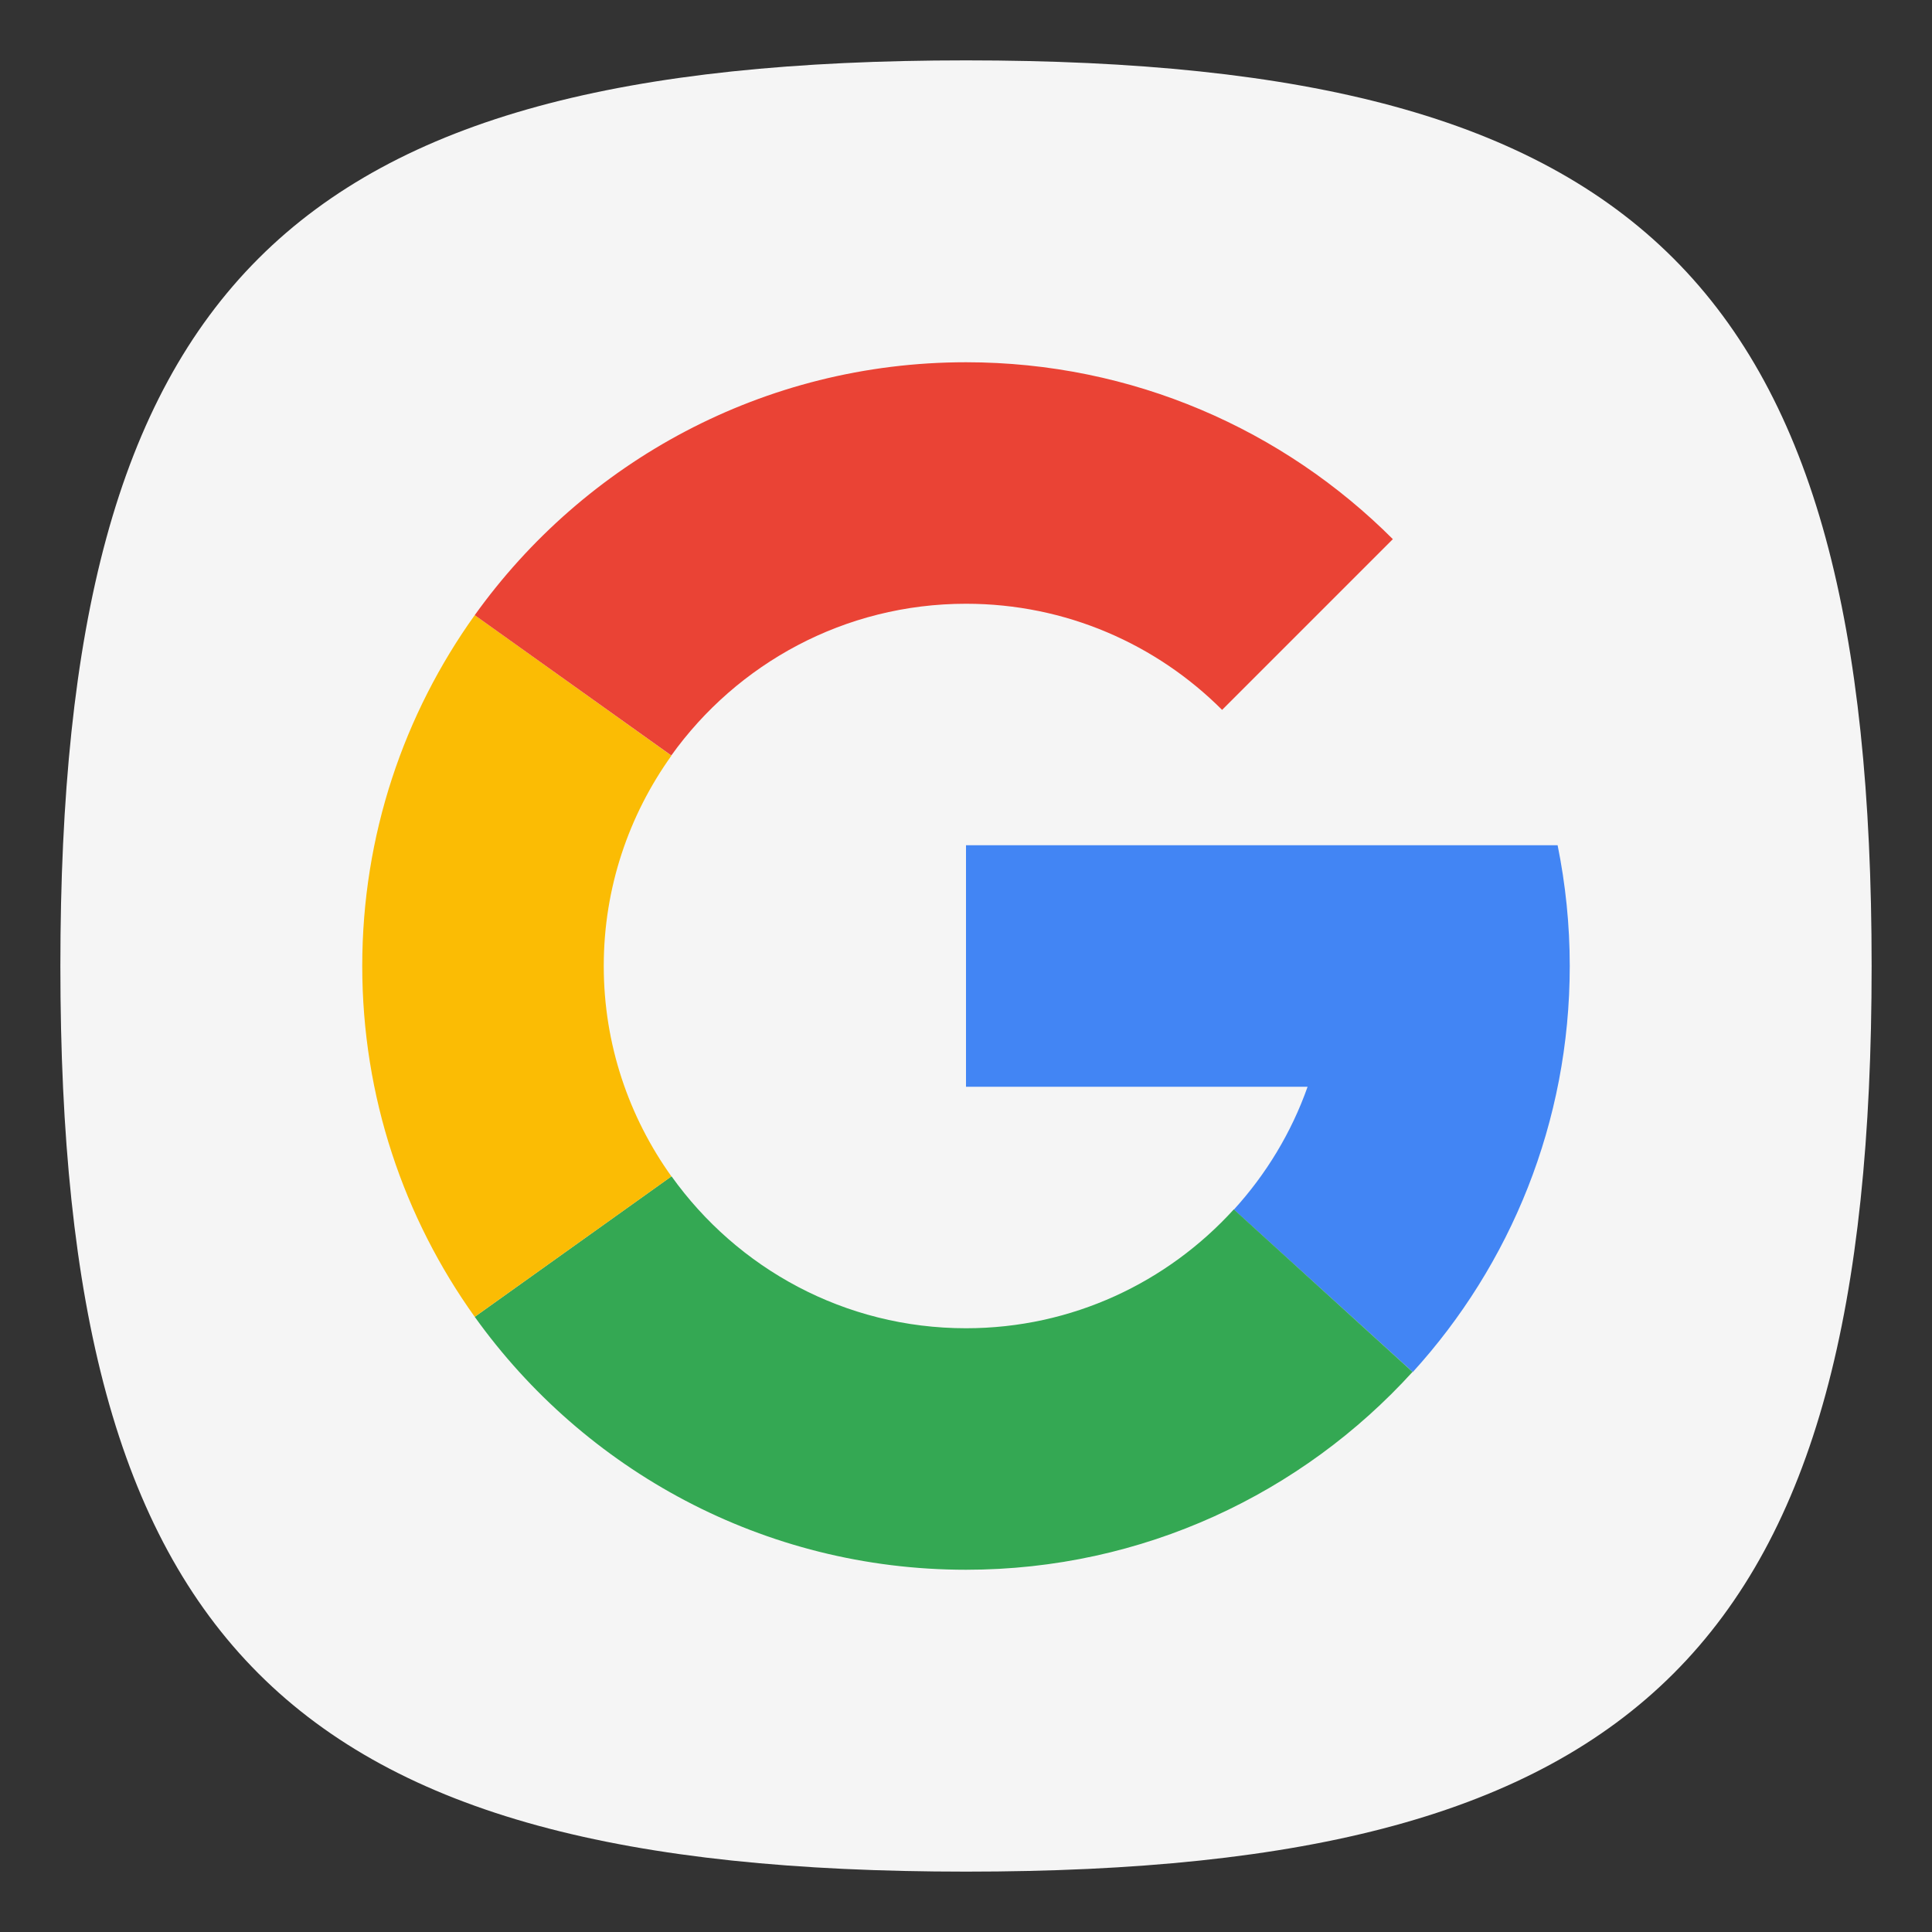 <?xml version="1.0" encoding="UTF-8" standalone="no"?>
<!-- Created with Inkscape (http://www.inkscape.org/) -->

<svg
   width="32"
   height="32"
   viewBox="0 0 32 32"
   version="1.1"
   id="svg371"
   xml:space="preserve"
   inkscape:version="1.2.2 (1:1.2.2+202305151914+b0a8486541)"
   sodipodi:docname="google.svg"
   xmlns:inkscape="http://www.inkscape.org/namespaces/inkscape"
   xmlns:sodipodi="http://sodipodi.sourceforge.net/DTD/sodipodi-0.dtd"
   xmlns="http://www.w3.org/2000/svg"
   xmlns:svg="http://www.w3.org/2000/svg"><rect x="0" y="0" width="32" height="32" fill="#333333" stroke="none"/><sodipodi:namedview
     id="namedview373"
     pagecolor="#ffffff"
     bordercolor="#000000"
     borderopacity="0.25"
     inkscape:showpageshadow="2"
     inkscape:pageopacity="0.0"
     inkscape:pagecheckerboard="0"
     inkscape:deskcolor="#d1d1d1"
     inkscape:document-units="px"
     showgrid="false"
     inkscape:zoom="25.1875"
     inkscape:cx="16"
     inkscape:cy="16"
     inkscape:window-width="1920"
     inkscape:window-height="1008"
     inkscape:window-x="0"
     inkscape:window-y="0"
     inkscape:window-maximized="1"
     inkscape:current-layer="svg371"
     showguides="false" /><defs
     id="defs368" /><path
     d="M 1,16 C 1,4.75 4.75,1 16,1 27.25,1 31,4.75 31,16 31,27.25 27.25,31 16,31 4.75,31 1,27.25 1,16"
     style="fill:#f5f5f5;fill-opacity:1;stroke-width:0.15"
     id="path311" /><path
     id="path4060"
     style="fill:#4285f4;fill-opacity:1"
     d="m 16,14 v 4 h 5.658 c -0.269,0.761 -0.688,1.45 -1.221,2.035 l 2.963,2.691 C 25.016,20.95 26,18.59 26,16 26,15.315 25.93,14.646 25.799,14 Z"
     sodipodi:nodetypes="cccccscc" /><path
     id="path3993"
     style="fill:#34a853;fill-opacity:1"
     d="M 11.121,19.484 7.863,21.811 C 9.677,24.346 12.645,26 16,26 c 2.933,0 5.567,-1.266 7.396,-3.277 L 20.436,20.031 C 19.338,21.238 17.76,22 16,22 13.987,22 12.211,21.006 11.123,19.484 Z"
     sodipodi:nodetypes="ccsccscc" /><path
     id="path4229"
     style="fill:#fbbc04;fill-opacity:1"
     d="M 7.863,10.189 C 6.691,11.827 6,13.832 6,16 c 0,2.168 0.691,4.173 1.863,5.811 l 3.258,-2.326 C 10.418,18.502 10,17.3 10,16 c 0,-1.3 0.418,-2.502 1.121,-3.484 z"
     sodipodi:nodetypes="csccscc" /><path
     id="path4026"
     style="fill:#ea4335;fill-opacity:1"
     d="M 16,6 C 12.645,6 9.677,7.654 7.863,10.189 l 3.256,2.324 C 12.208,10.993 13.987,10 16,10 c 1.657,0 3.156,0.672 4.242,1.758 L 23.07,8.93 C 21.261,7.12 18.761,6 16,6 Z"
     sodipodi:nodetypes="sccsccs" /></svg>
